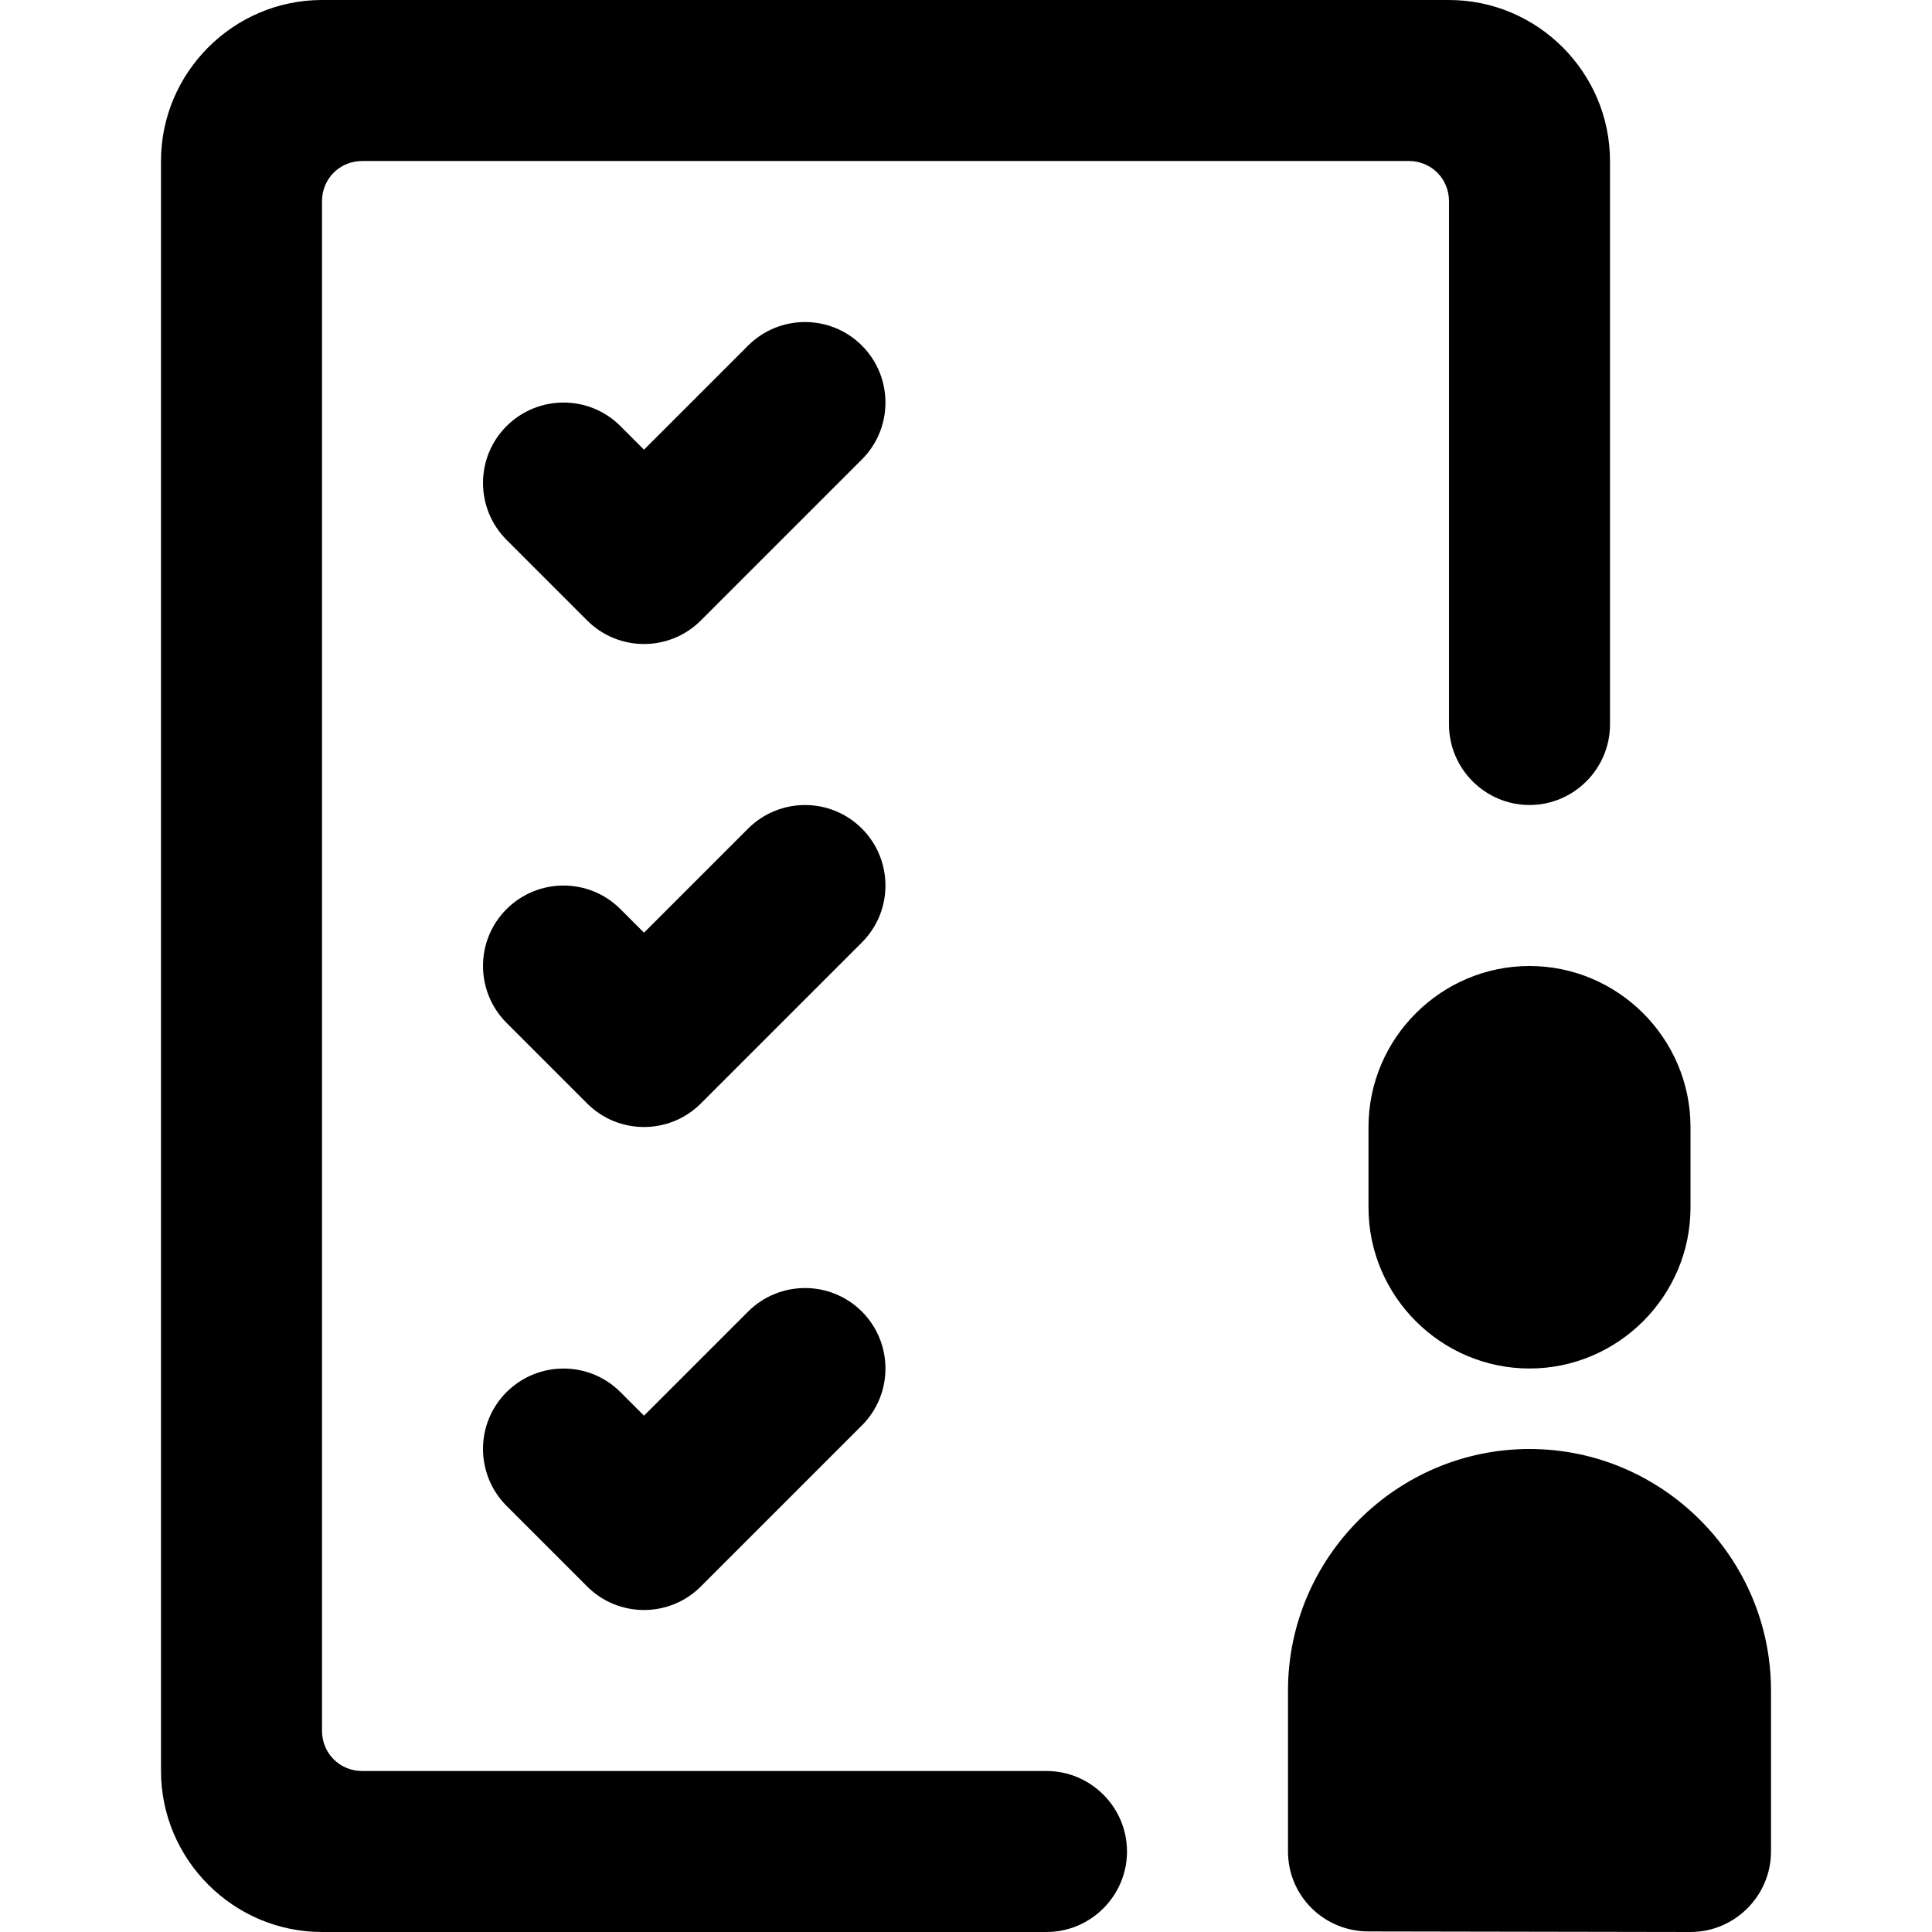 <?xml version="1.0" encoding="utf-8"?><!-- Uploaded to: SVG Repo, www.svgrepo.com, Generator: SVG Repo Mixer Tools -->
<svg width="800px" height="800px" viewBox="0 0 24 24" xmlns="http://www.w3.org/2000/svg" mirror-in-rtl="true">
  <path fill="#000000" d="M19 17c-1.1 0-2-.9-2-2v-1c0-1.1.9-2 2-2s2 .9 2 2v1c0 1.1-.9 2-2 2zm-2 6.993L21 24c.55 0 1-.45 1-1v-2c0-1.65-1.35-3-3-3s-3 1.35-3 3v2c0 .552.448.993 1 .993z"/>
  <path fill="#000000" d="M20 2v7c0 .55-.45 1-1 1s-1-.45-1-1V2.5c0-.28-.22-.5-.5-.5h-13c-.28 0-.5.22-.5.5v19c0 .28.22.5.5.5H13c.55 0 1 .45 1 1s-.45 1-1 1H4c-1.1 0-2-.9-2-2V2c0-1.1.9-2 2-2h14c1.1 0 2 .9 2 2z"/>
  <path fill="#000000" d="M10.707 4.293c-.39-.39-1.023-.39-1.414 0L8 5.586l-.293-.293c-.39-.39-1.023-.39-1.414 0s-.39 1.023 0 1.414l1 1c.195.195.45.293.707.293s.512-.098.707-.293l2-2c.39-.39.39-1.023 0-1.414zm0 6c-.39-.39-1.023-.39-1.414 0L8 11.586l-.293-.293c-.39-.39-1.023-.39-1.414 0s-.39 1.023 0 1.414l1 1c.195.195.45.293.707.293s.512-.098.707-.293l2-2c.39-.39.39-1.023 0-1.414zm0 6c-.39-.39-1.023-.39-1.414 0L8 17.586l-.293-.293c-.39-.39-1.023-.39-1.414 0s-.39 1.023 0 1.414l1 1c.195.195.45.293.707.293s.512-.098.707-.293l2-2c.39-.39.39-1.023 0-1.414z"/>
</svg>